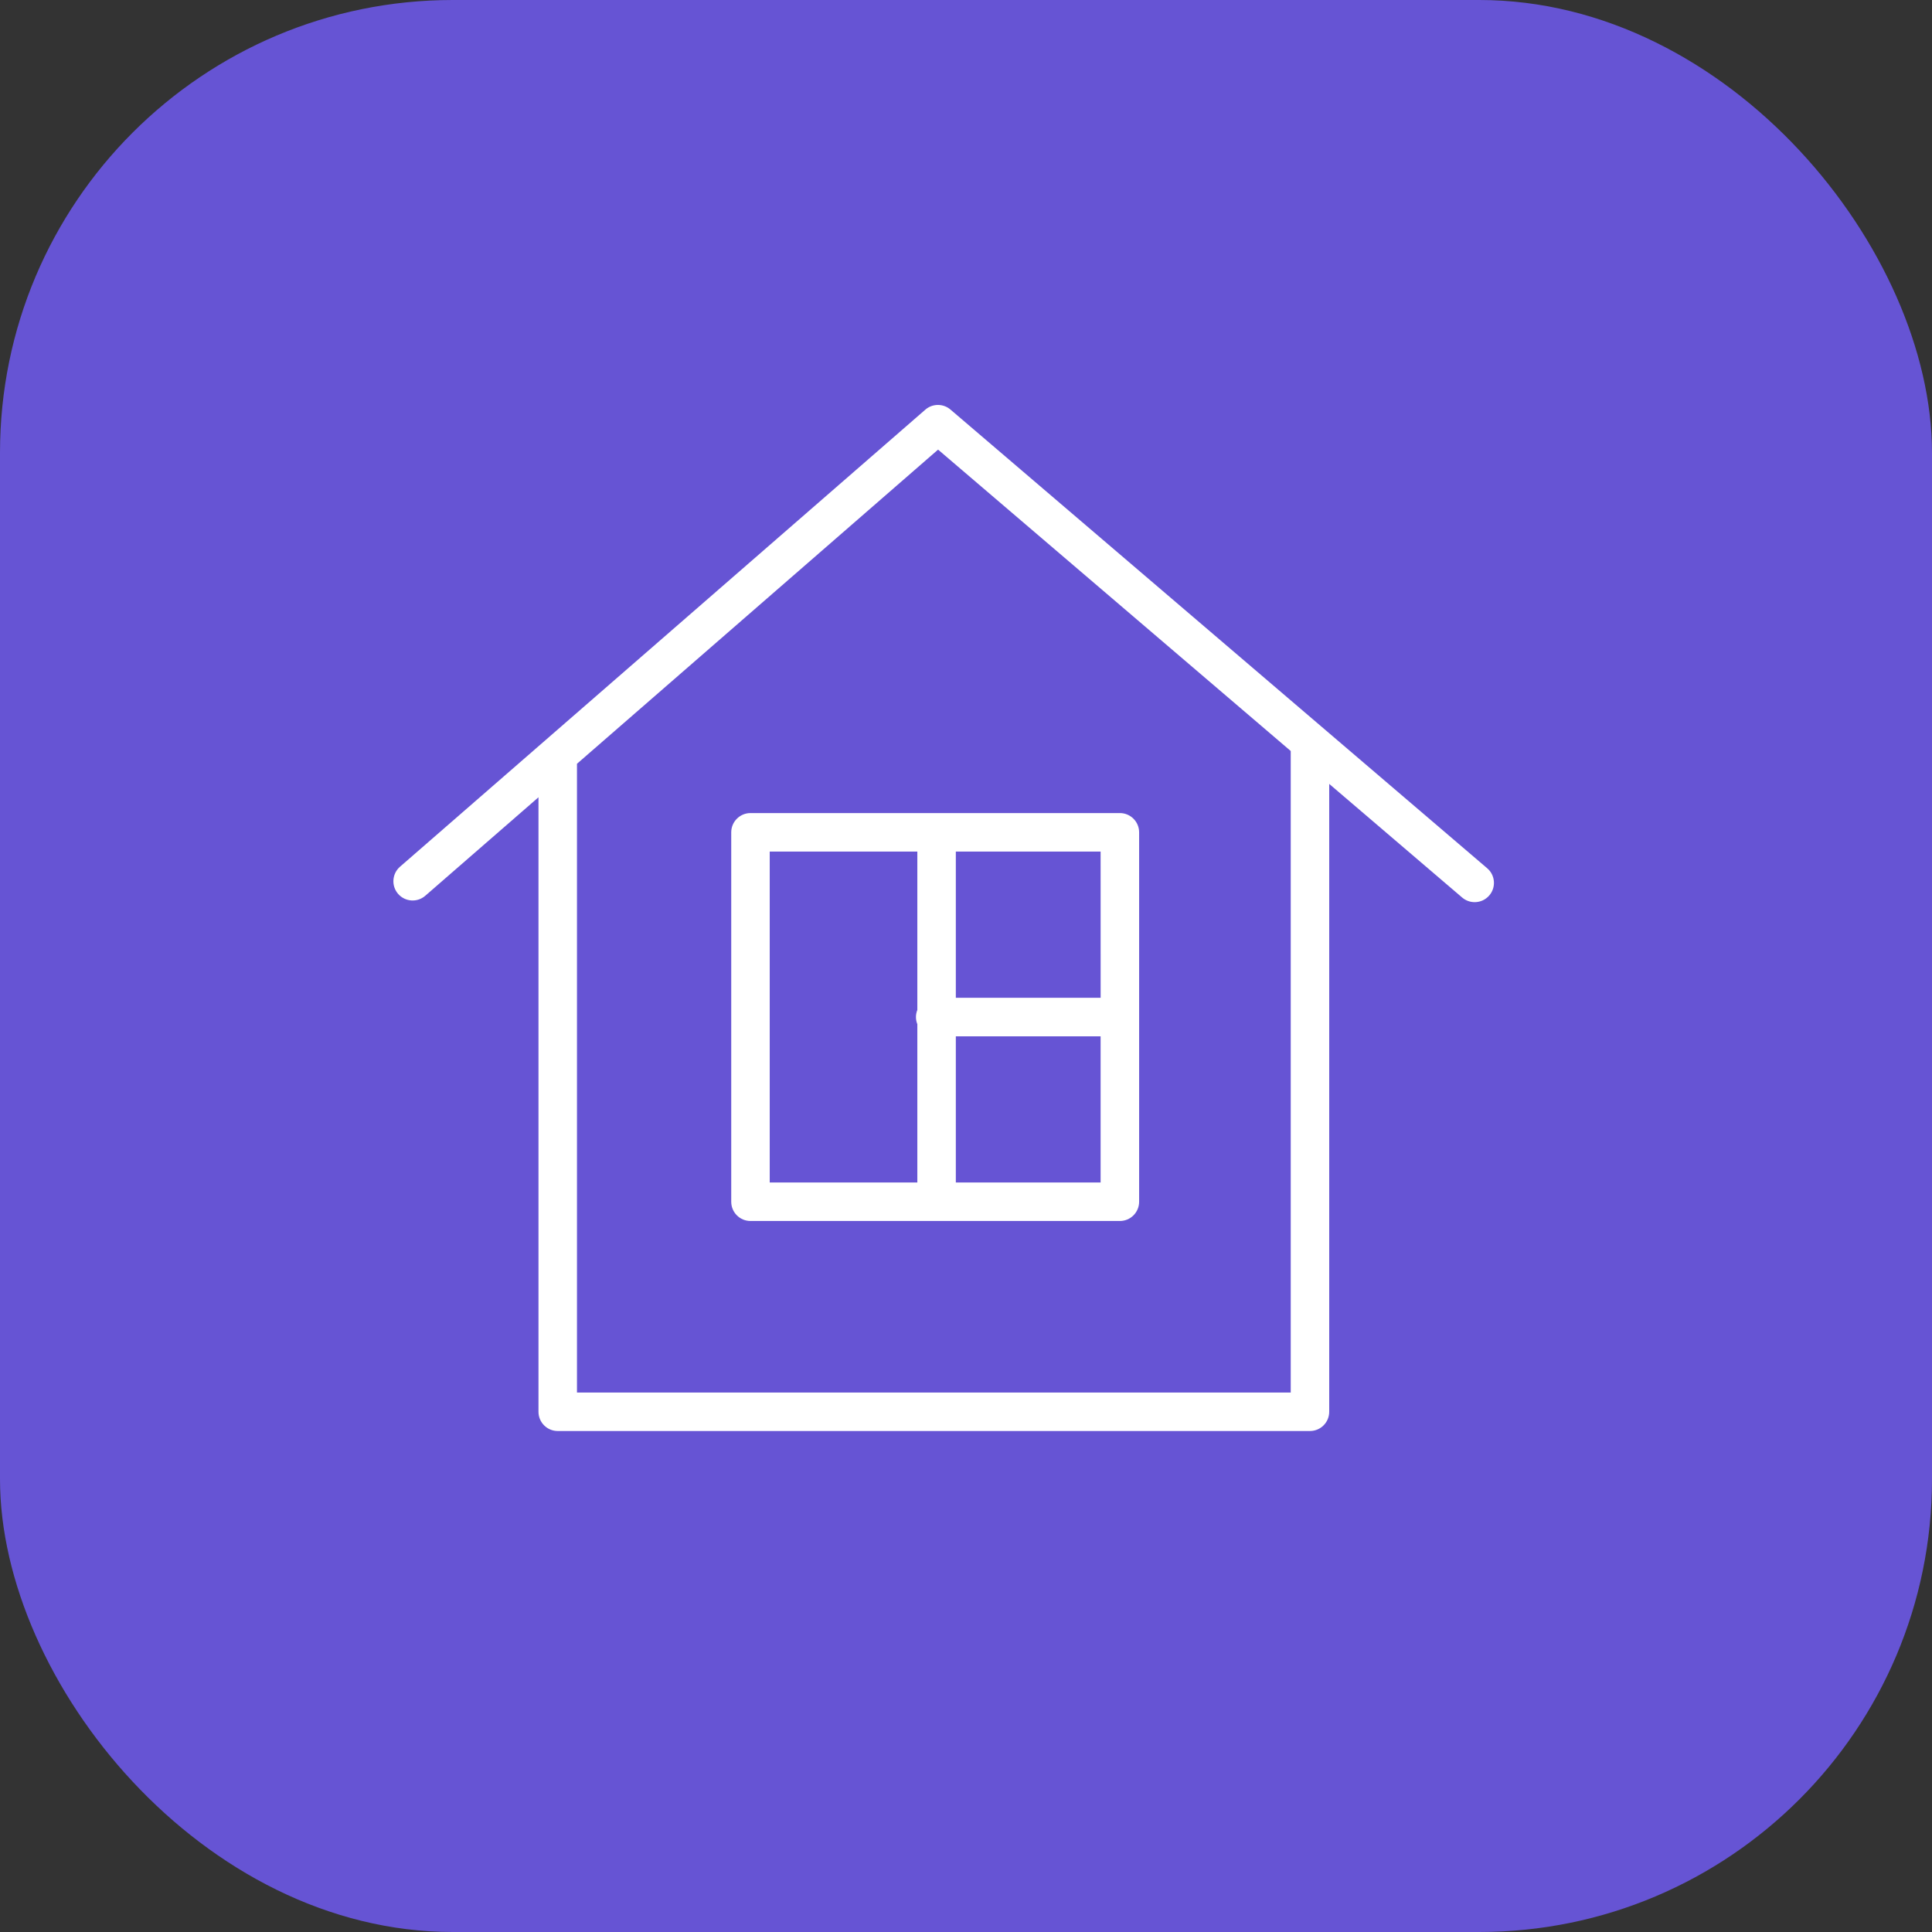 <svg width="64" height="64" viewBox="0 0 64 64" fill="none" xmlns="http://www.w3.org/2000/svg">
<rect x="0" y="0" width="64" height="64" fill="#333333" stroke="none"/>
<rect width="64" height="64" rx="15" fill="#6654D4"/>
<path d="M49.265 28.762L31.485 13.567C31.245 13.362 30.89 13.363 30.652 13.571L13.251 28.711C12.985 28.942 12.957 29.345 13.188 29.611C13.42 29.877 13.823 29.904 14.088 29.673L17.838 26.411V46.767C17.838 47.118 18.123 47.404 18.475 47.404H43.394C43.746 47.404 44.032 47.118 44.032 46.767V25.968L48.436 29.732C48.556 29.834 48.703 29.885 48.85 29.885C49.031 29.885 49.209 29.809 49.336 29.661C49.565 29.393 49.533 28.991 49.265 28.762ZM42.757 46.129H19.113V25.301L31.075 14.894L42.757 24.878V46.129Z" fill="white"/>
<path d="M24.223 27.572V39.809C24.223 40.161 24.508 40.447 24.861 40.447H37.097C37.449 40.447 37.735 40.161 37.735 39.809V27.572C37.735 27.22 37.449 26.934 37.097 26.934H24.861C24.509 26.934 24.223 27.22 24.223 27.572ZM31.663 39.172V34.329H36.459V39.172H31.663ZM36.46 33.053H31.663V28.21H36.459L36.46 33.053ZM25.498 28.21H30.388V33.455C30.359 33.528 30.342 33.607 30.342 33.691C30.342 33.775 30.359 33.854 30.388 33.928V39.171H25.498V28.21Z" fill="white"/>
</svg>
